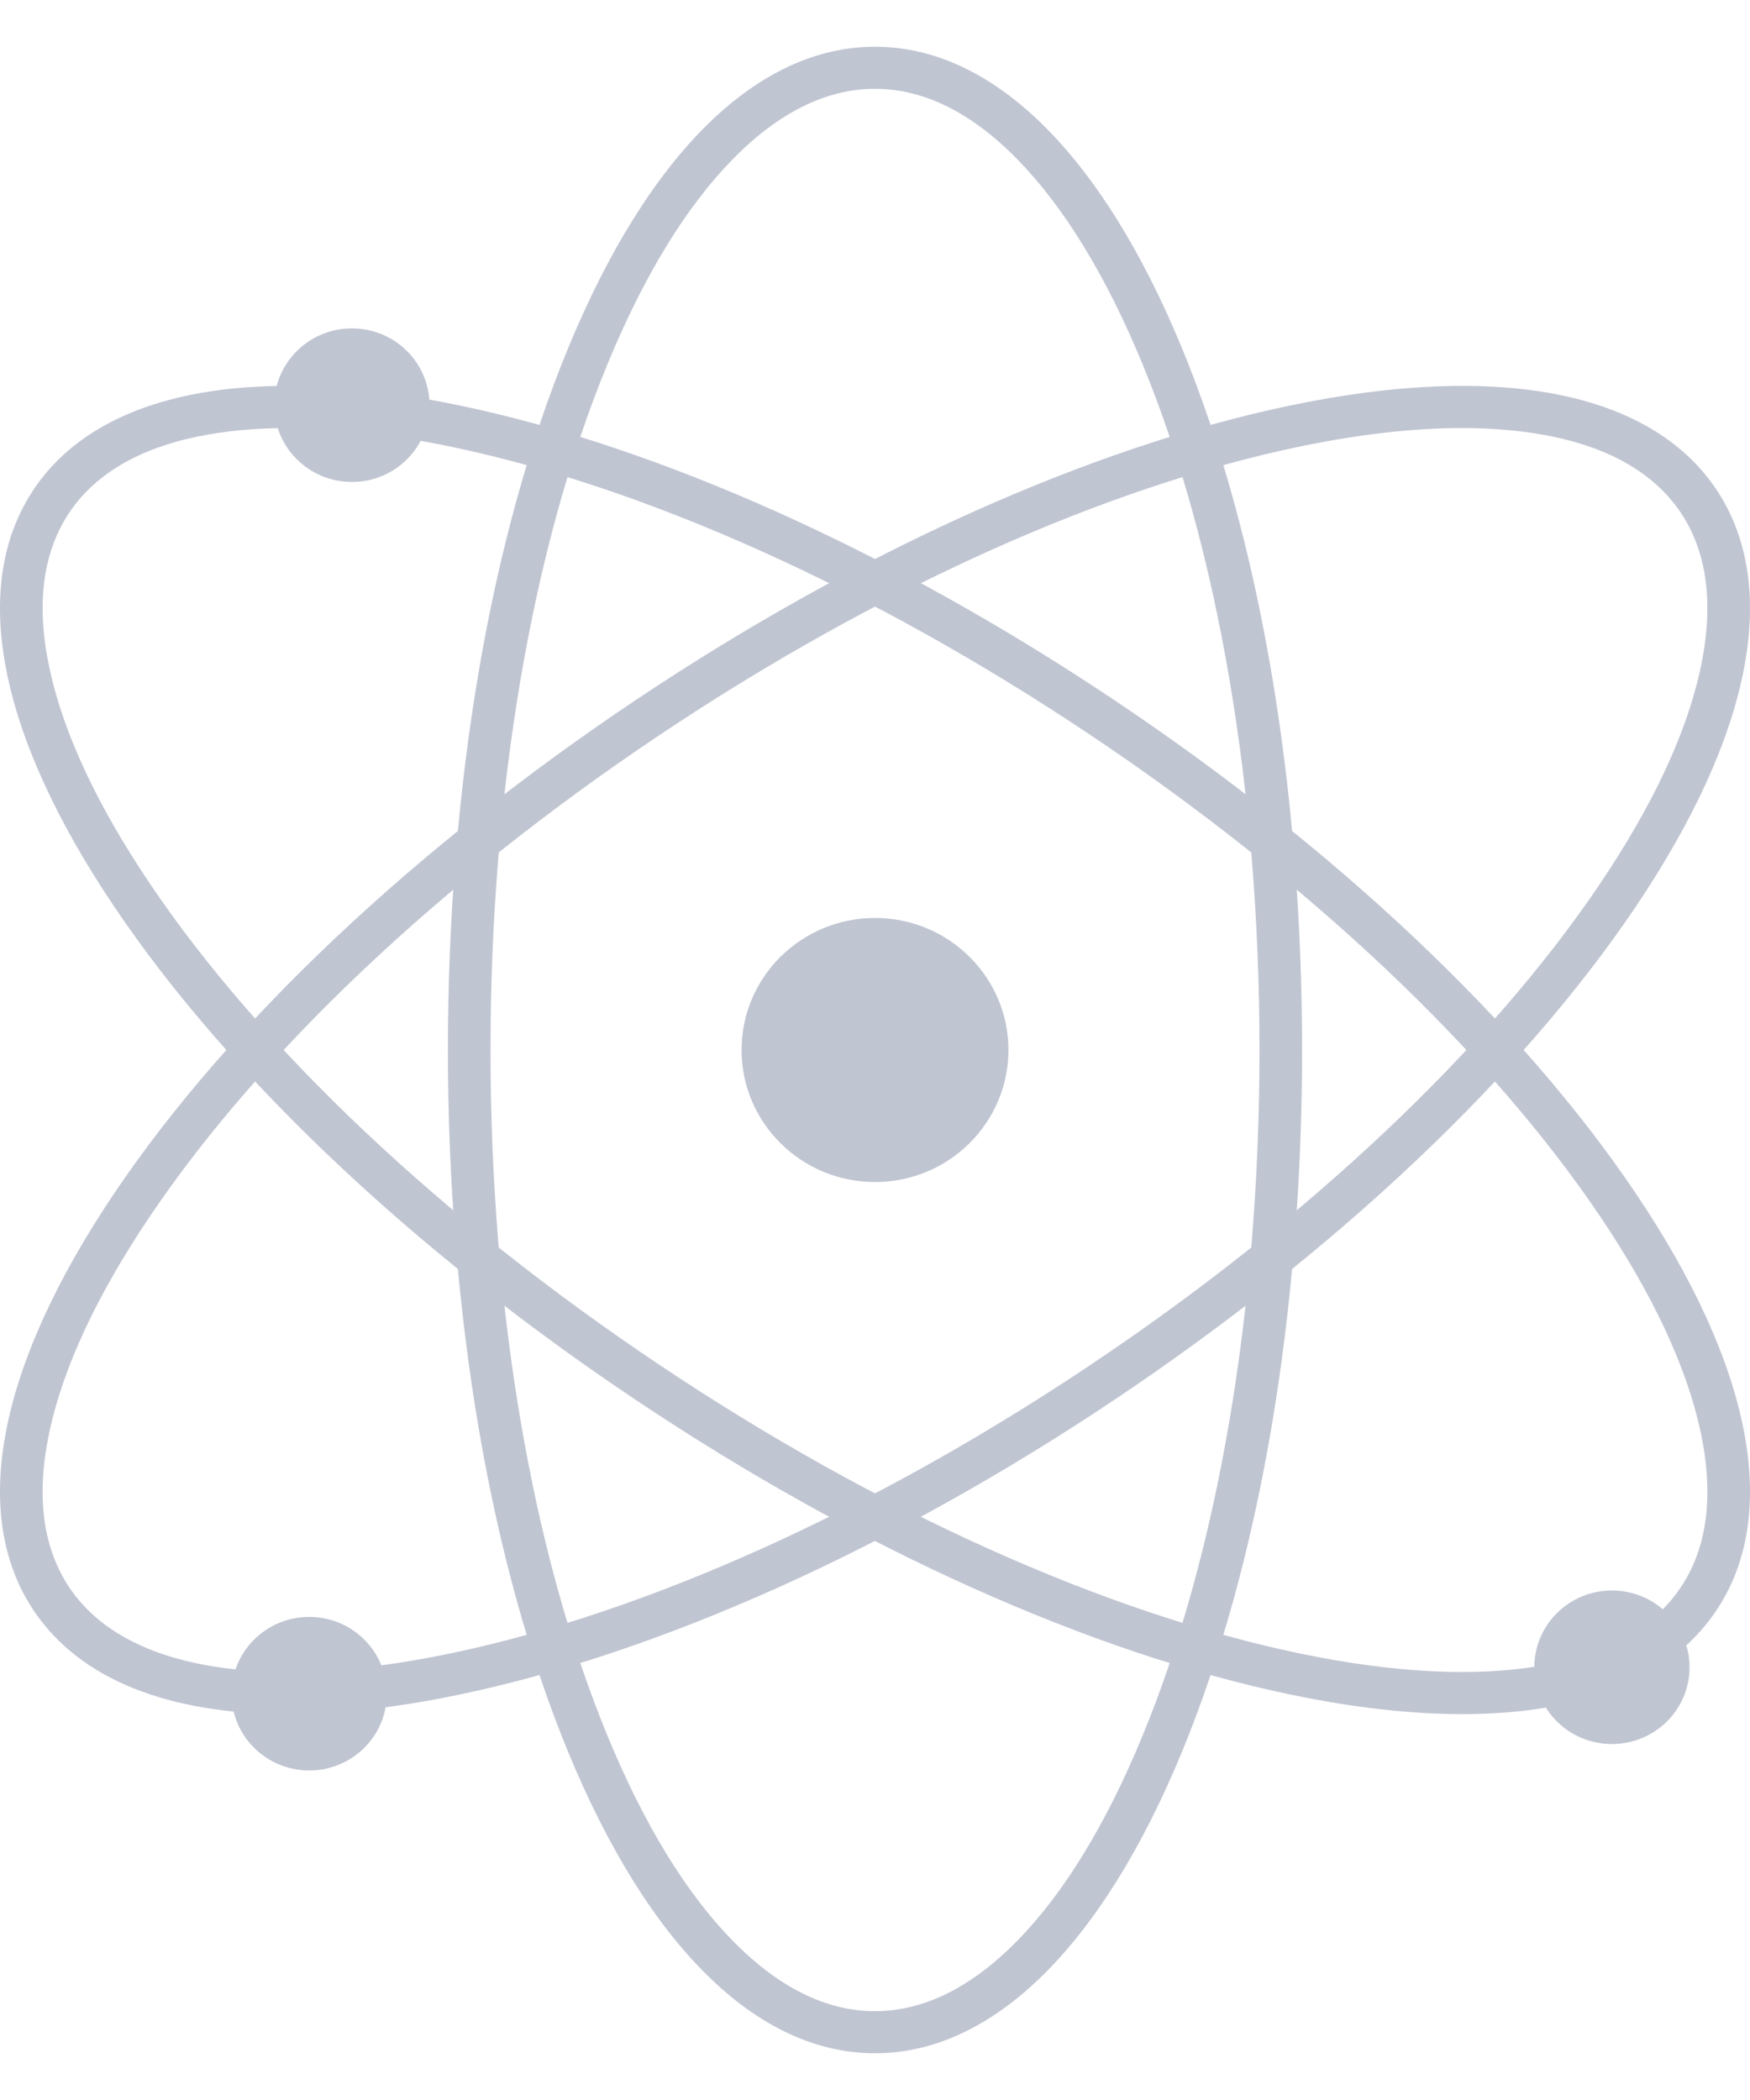 <svg  viewBox="0 0 20 24" fill="none" xmlns="http://www.w3.org/2000/svg">
<g id="Group">
<g id="Group_2">
<path id="Vector" d="M10 23.466C8.656 23.466 7.411 22.246 6.496 20.029C5.608 17.88 5.119 15.029 5.119 12C5.119 8.971 5.608 6.12 6.496 3.971C7.411 1.754 8.656 0.534 10 0.534C11.344 0.534 12.589 1.754 13.505 3.971C14.392 6.12 14.881 8.971 14.881 12C14.881 15.029 14.392 17.88 13.505 20.029C12.589 22.246 11.344 23.466 10 23.466ZM10 1.015C9.443 1.015 8.894 1.287 8.37 1.824C7.839 2.367 7.36 3.151 6.946 4.153C6.082 6.245 5.606 9.032 5.606 12C5.606 14.968 6.082 17.755 6.946 19.846C7.36 20.849 7.839 21.633 8.37 22.176C8.894 22.713 9.443 22.985 10 22.985C10.557 22.985 11.106 22.712 11.63 22.176C12.161 21.633 12.64 20.849 13.054 19.846C13.918 17.755 14.394 14.968 14.394 12C14.394 9.032 13.918 6.245 13.054 4.153C12.64 3.151 12.161 2.367 11.63 1.824C11.106 1.287 10.557 1.015 10 1.015Z" fill="#C0C5D2"/>
</g>
<path id="Vector_2" d="M16.712 19.59C16.126 19.59 15.473 19.517 14.761 19.369C12.464 18.893 9.802 17.696 7.266 15.999C4.729 14.302 2.615 12.304 1.313 10.373C-0.031 8.381 -0.356 6.678 0.397 5.576C1.15 4.475 2.87 4.139 5.239 4.631C7.536 5.107 10.198 6.304 12.735 8.001C15.271 9.698 17.385 11.696 18.687 13.627C20.031 15.619 20.356 17.323 19.603 18.424C19.076 19.194 18.076 19.59 16.712 19.59ZM3.292 4.892C2.969 4.892 2.668 4.916 2.391 4.964C1.648 5.092 1.113 5.389 0.8 5.846C0.488 6.303 0.409 6.905 0.565 7.635C0.722 8.374 1.11 9.205 1.718 10.106C2.986 11.986 5.053 13.937 7.539 15.6C10.024 17.263 12.625 18.434 14.861 18.898C15.932 19.12 16.857 19.167 17.609 19.037C18.352 18.908 18.887 18.611 19.2 18.154C19.512 17.697 19.591 17.096 19.436 16.366C19.278 15.627 18.89 14.795 18.282 13.894C17.014 12.014 14.947 10.063 12.462 8.4C9.976 6.737 7.376 5.566 5.139 5.102C4.463 4.962 3.845 4.892 3.292 4.892Z" fill="#C0C5D2"/>
<g id="Group_3">
<path id="Vector_3" d="M3.288 19.59C1.923 19.59 0.924 19.194 0.397 18.424C-0.356 17.322 -0.031 15.619 1.313 13.627C2.615 11.696 4.729 9.698 7.265 8.001C9.802 6.304 12.464 5.107 14.761 4.631C17.13 4.139 18.85 4.475 19.603 5.576C20.356 6.677 20.031 8.381 18.687 10.373C17.385 12.304 15.271 14.302 12.734 15.999C10.198 17.695 7.536 18.892 5.239 19.369C4.527 19.517 3.874 19.59 3.288 19.59ZM16.708 4.892C16.155 4.892 15.537 4.962 14.861 5.102C12.624 5.566 10.024 6.737 7.538 8.4C5.053 10.063 2.986 12.014 1.718 13.894C1.11 14.795 0.722 15.626 0.564 16.366C0.409 17.096 0.488 17.697 0.8 18.154C1.113 18.611 1.648 18.908 2.391 19.037C3.143 19.167 4.068 19.12 5.139 18.898C7.375 18.434 9.976 17.263 12.461 15.6C14.947 13.937 17.014 11.986 18.282 10.106C18.889 9.205 19.278 8.374 19.435 7.635C19.591 6.904 19.512 6.303 19.2 5.846C18.887 5.389 18.352 5.092 17.609 4.964C17.332 4.916 17.031 4.892 16.708 4.892Z" fill="#C0C5D2"/>
</g>
<g id="Group_4">
<path id="Vector_4" d="M10 13.509C10.842 13.509 11.525 12.833 11.525 12C11.525 11.167 10.842 10.491 10 10.491C9.158 10.491 8.475 11.167 8.475 12C8.475 12.833 9.158 13.509 10 13.509Z" fill="#C0C5D2"/>
</g>
<g id="Group_5">
<path id="Vector_5" d="M4.022 5.508C4.512 5.508 4.909 5.115 4.909 4.631C4.909 4.146 4.512 3.753 4.022 3.753C3.532 3.753 3.134 4.146 3.134 4.631C3.134 5.115 3.532 5.508 4.022 5.508Z" fill="#C0C5D2"/>
</g>
<g id="Group_6">
<path id="Vector_6" d="M3.534 20.234C4.024 20.234 4.421 19.841 4.421 19.357C4.421 18.872 4.024 18.479 3.534 18.479C3.044 18.479 2.646 18.872 2.646 19.357C2.646 19.841 3.044 20.234 3.534 20.234Z" fill="#C0C5D2"/>
</g>
<g id="Group_7">
<path id="Vector_7" d="M18.422 19.932C18.912 19.932 19.309 19.539 19.309 19.055C19.309 18.57 18.912 18.177 18.422 18.177C17.932 18.177 17.535 18.57 17.535 19.055C17.535 19.539 17.932 19.932 18.422 19.932Z" fill="#C0C5D2"/>
</g>
</g>
</svg>
